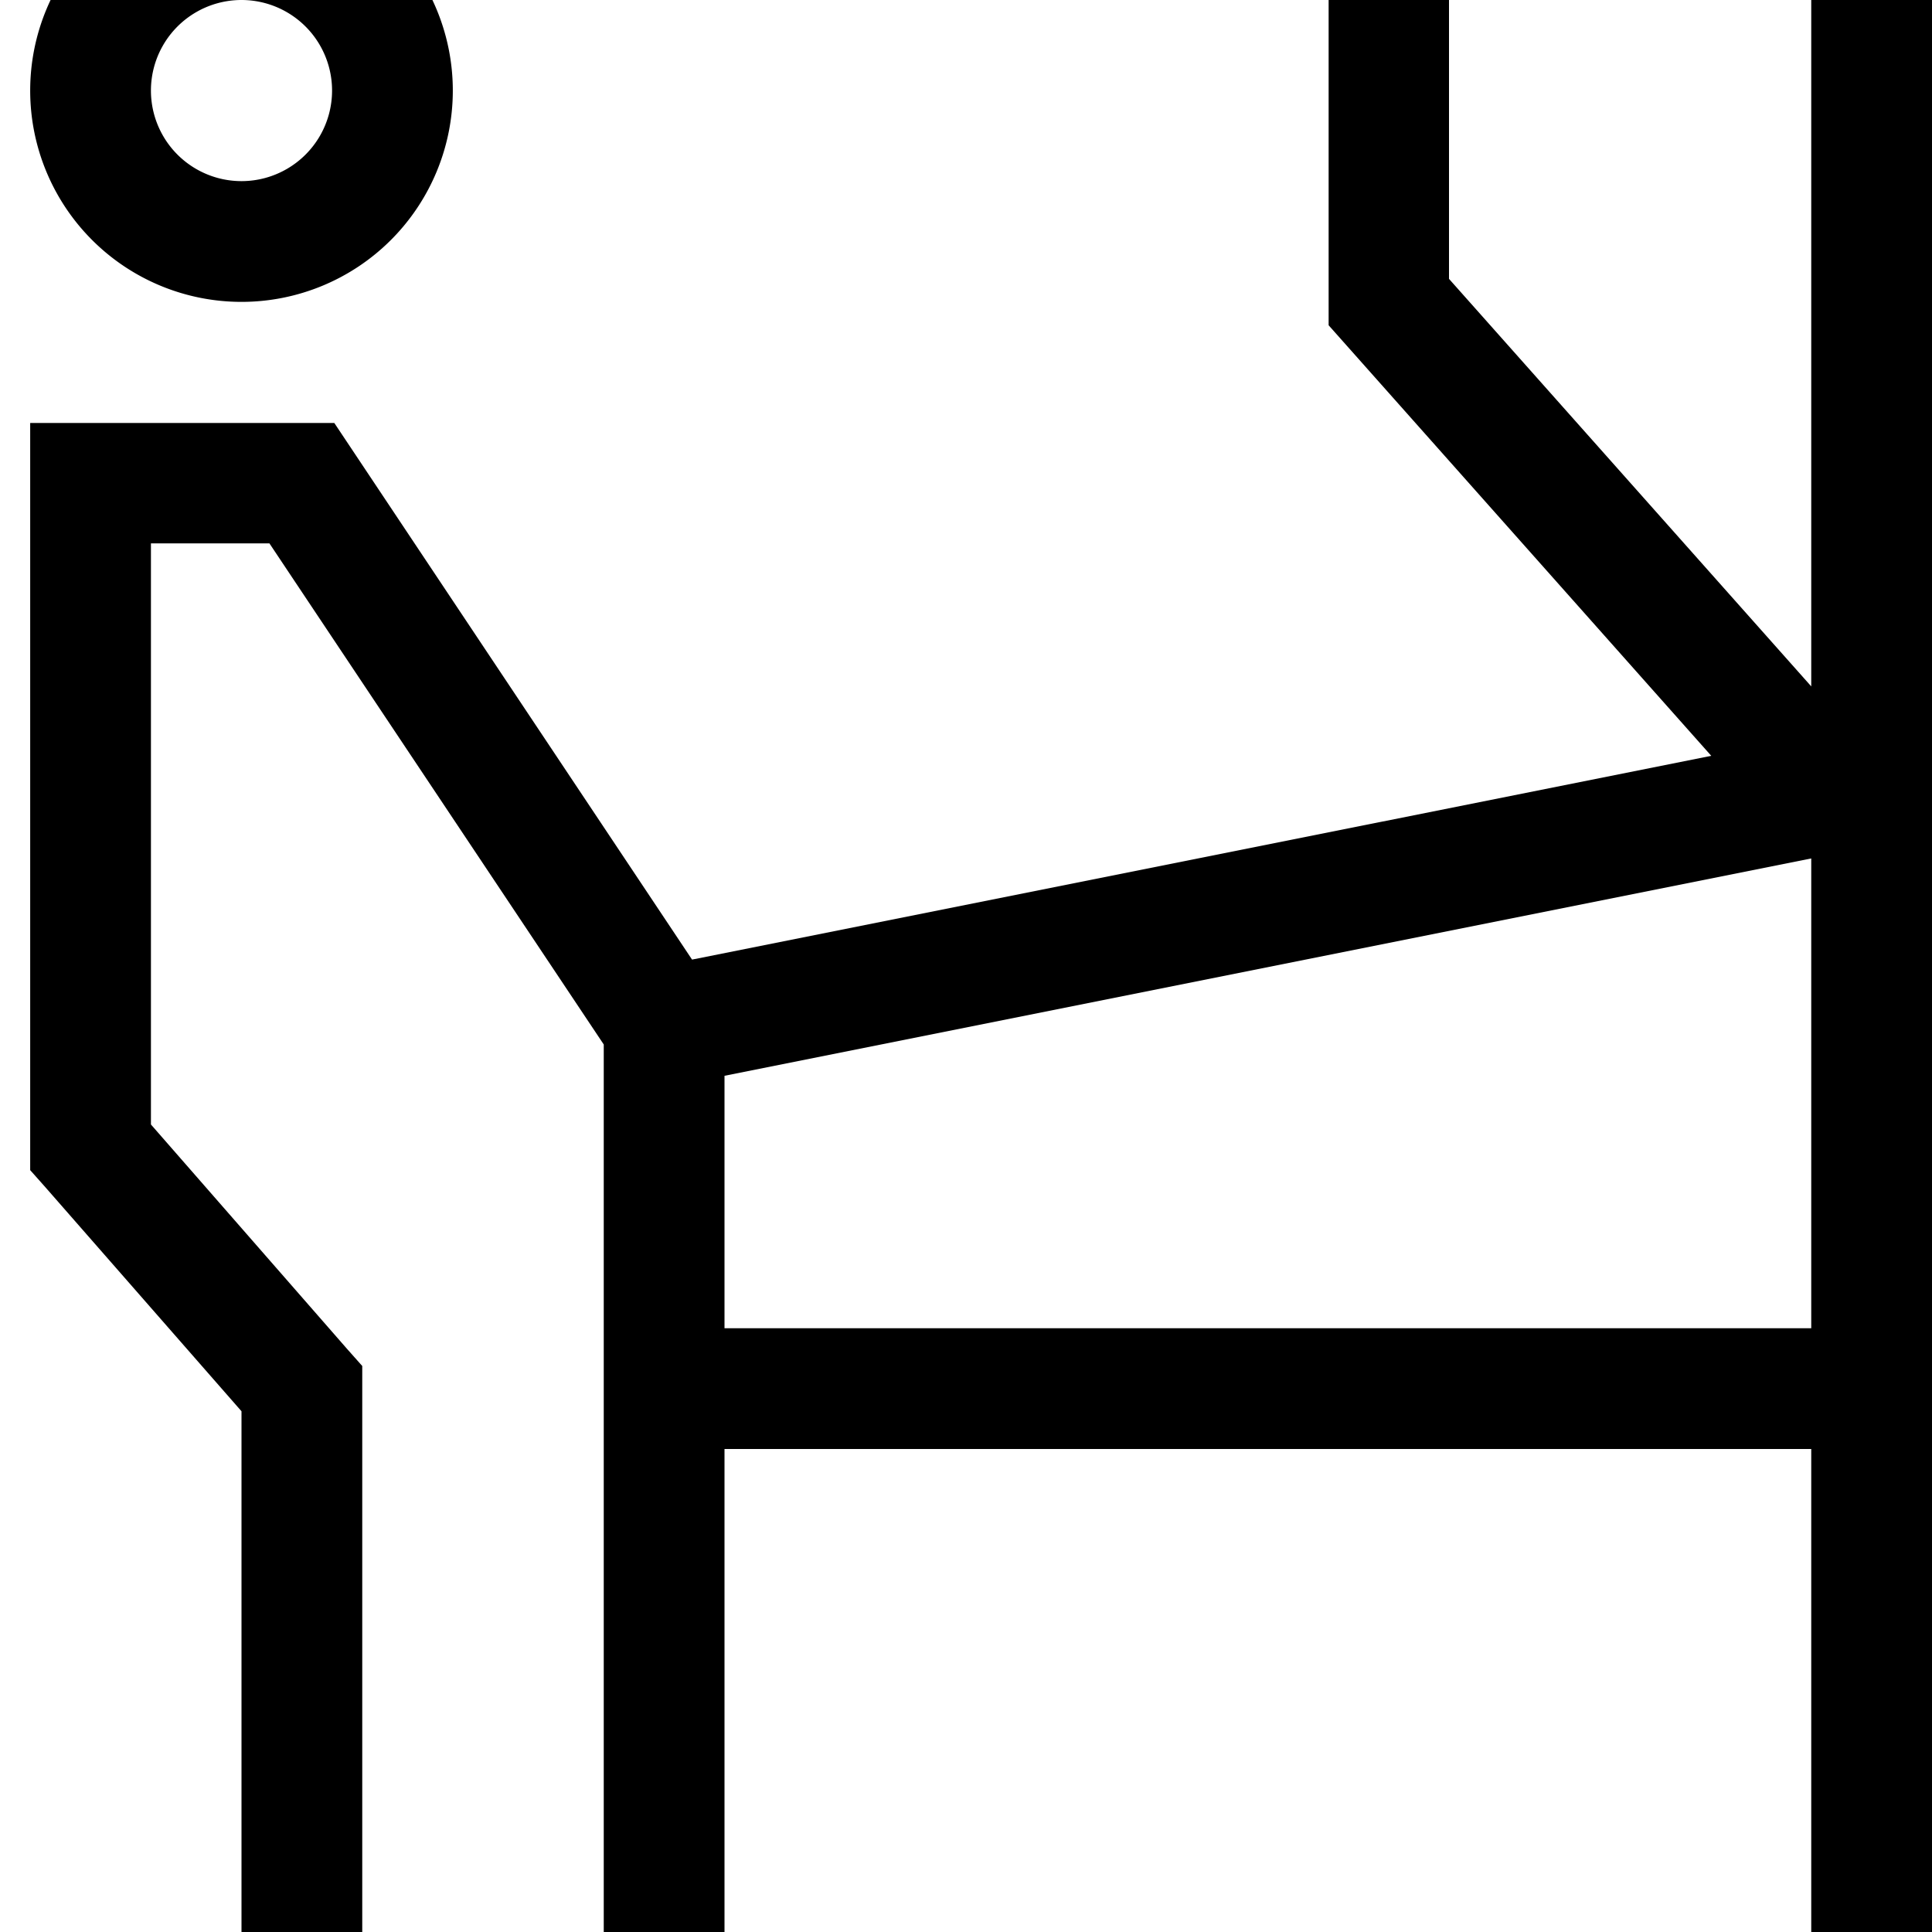 <svg xmlns="http://www.w3.org/2000/svg" viewBox="0 0 512 512"><!--! Font Awesome Pro 7.1.0 by @fontawesome - https://fontawesome.com License - https://fontawesome.com/license (Commercial License) Copyright 2025 Fonticons, Inc. --><path fill="currentColor" d="M512 544l-32 0 0-160-288 0 0 160-32 0 0-267.2-88.6-132.8-31.4 0 0 154 52 59.5 4 4.5 0 182-32 0 0-170-52-59.4-4-4.5 0-198 80.6 0 94.8 142.2 270.1-54-97.4-109.6-4-4.5 0-118.1 160 0 0 576zM192 285.1l0 66.9 288 0 0-124.5-288 57.6zM384 73.9l96 108 0-181.9-96 0 0 73.9zM64 80A56 56 0 1 1 64-32 56 56 0 1 1 64 80zM64 0a24 24 0 1 0 0 48 24 24 0 1 0 0-48z"/></svg>